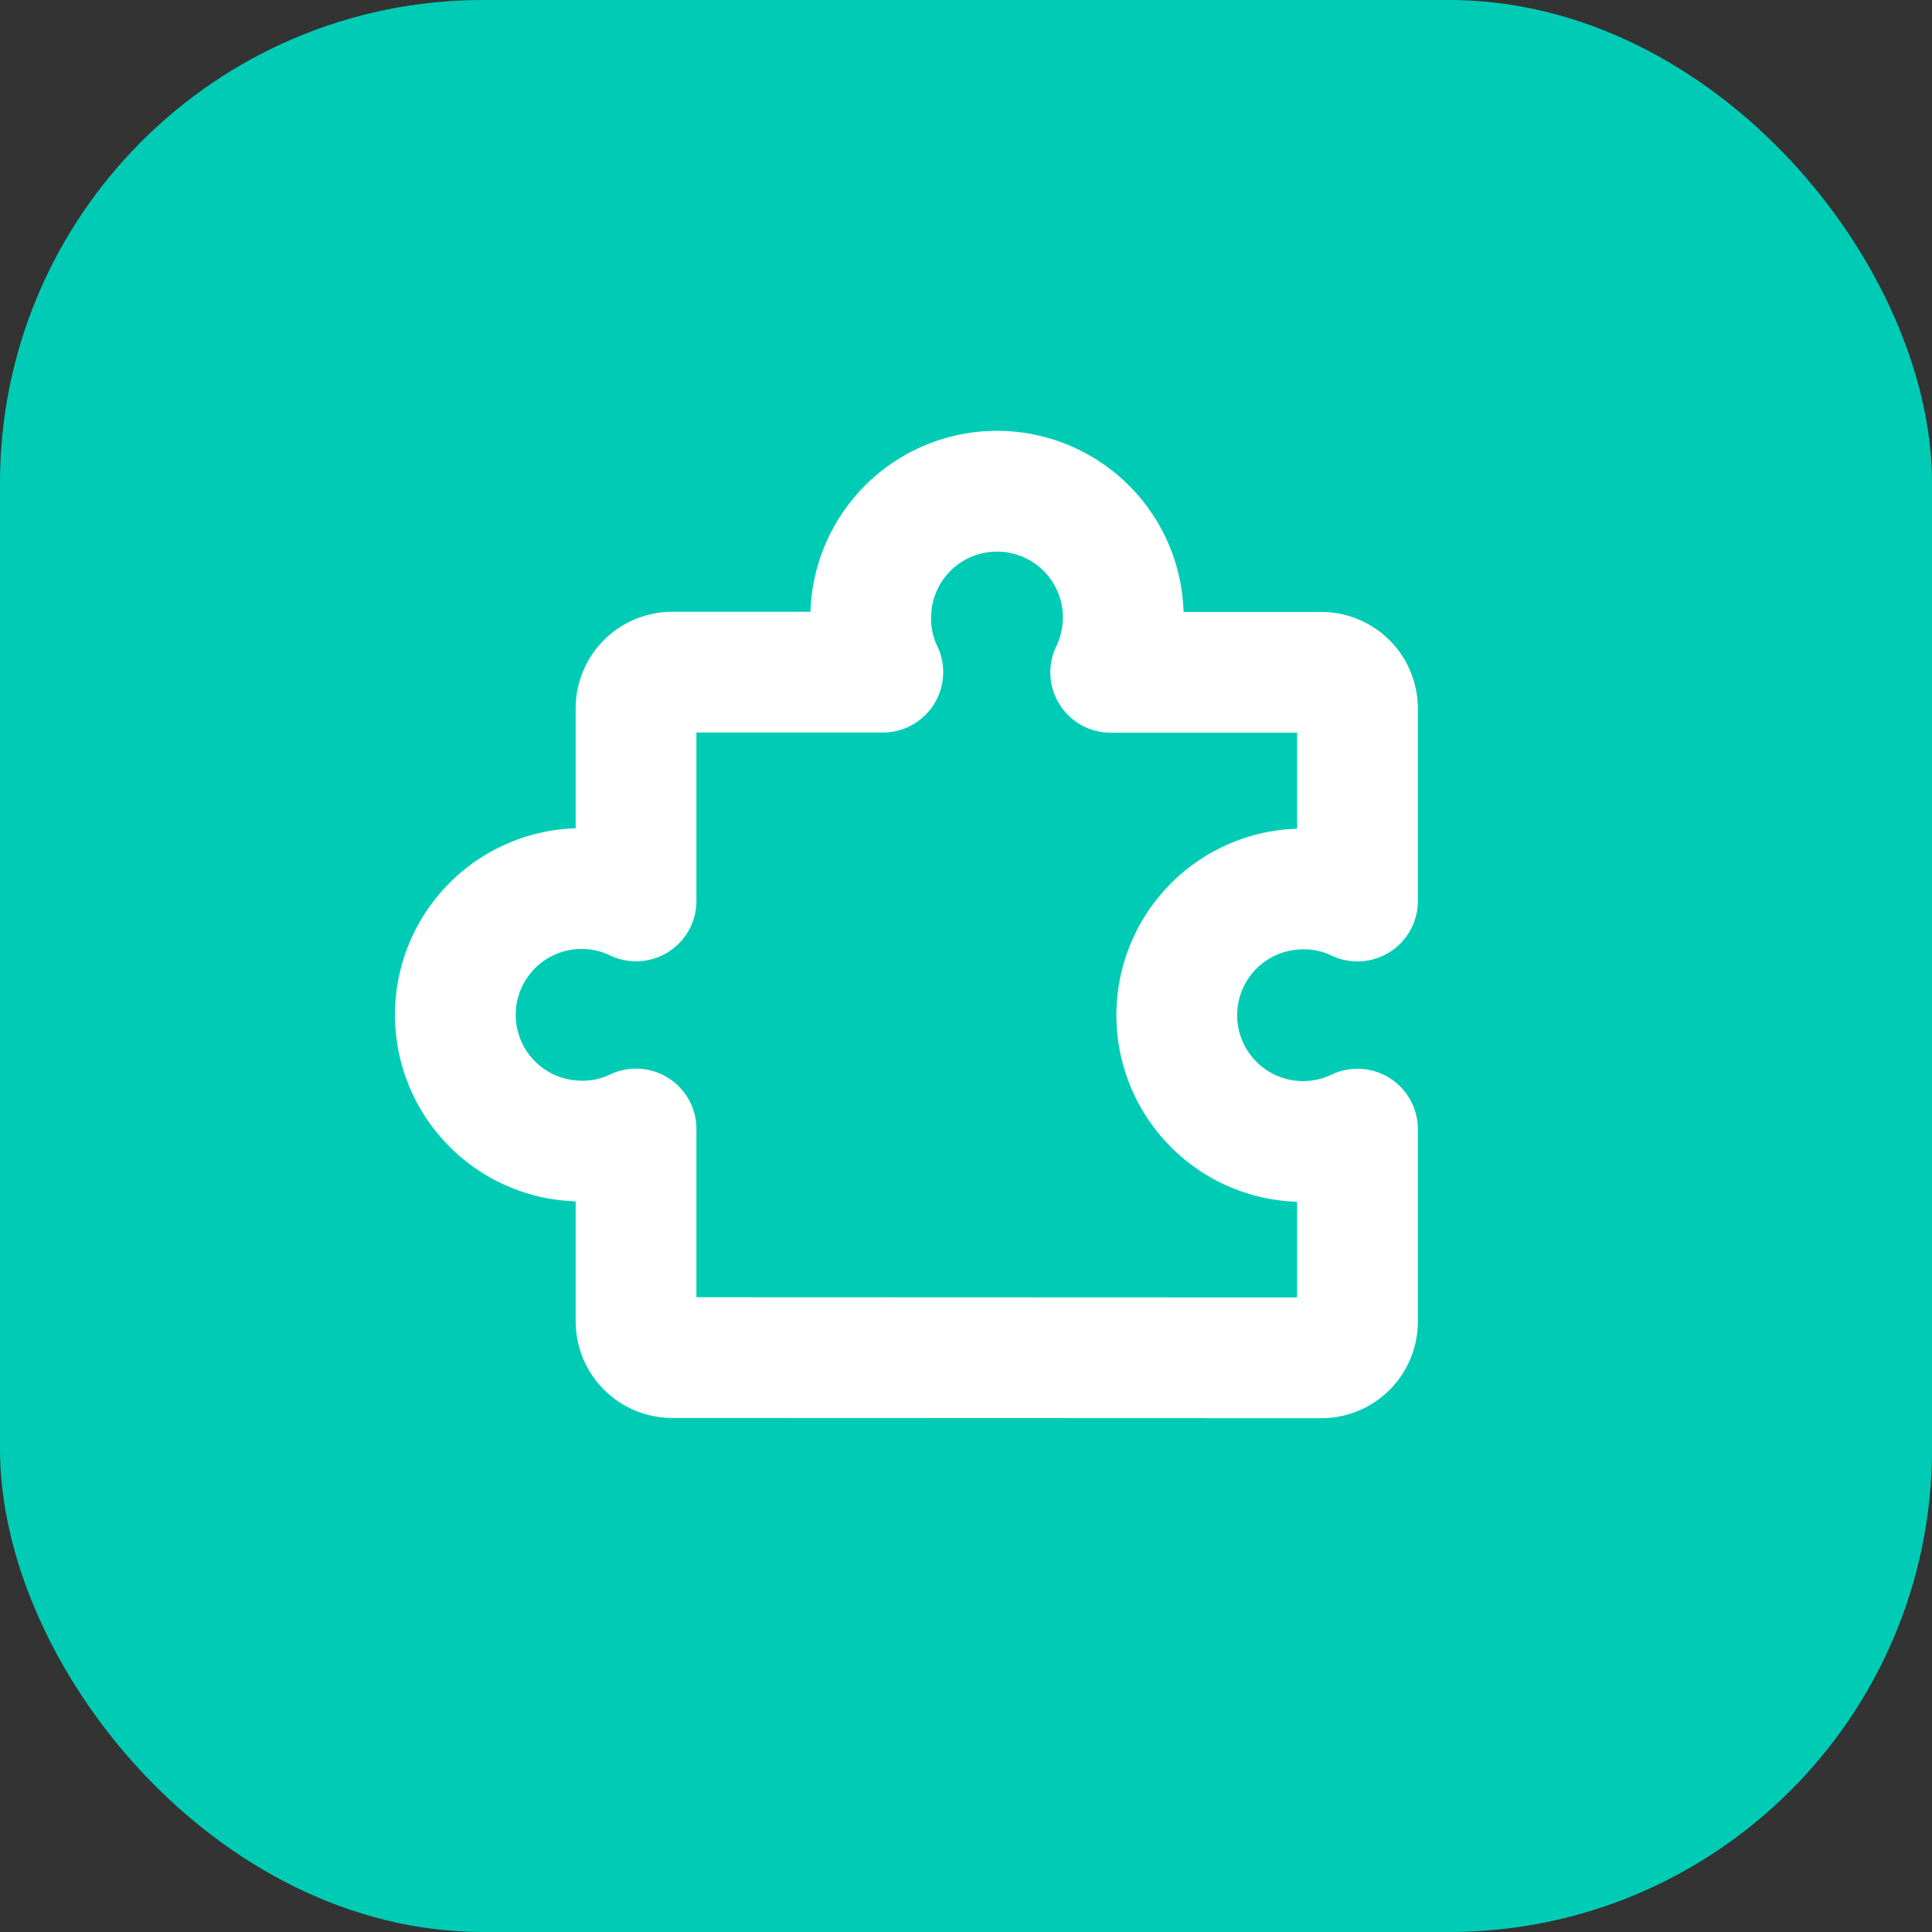 <svg xmlns="http://www.w3.org/2000/svg" width="32" height="32" viewBox="0 0 32 32">
    <rect x="0" y="0" width="32" height="32" fill="#333333" stroke="none"/>
    <g data-name="Group 21260" transform="translate(-40.022 -312.022)">
        <rect data-name="Rectangle 10" width="32" height="32" rx="8" transform="translate(40.022 312.022)" style="fill:#00ccb6"/>
        <g data-name="Group 8">
            <path data-name="Rectangle 2" style="fill:none" d="M0 0h19.116v19.116H0z" transform="translate(46.379 318.379)"/>
            <path data-name="Path 4" d="M19.538 38.291a.6.6 0 0 1-.6-.6v-3.186a2.061 2.061 0 0 1-1.053.194 2.091 2.091 0 1 1 1.053-3.972v-3.189a.6.6 0 0 1 .6-.6h3.487a2.061 2.061 0 0 1-.194-1.053 2.091 2.091 0 1 1 3.969 1.056h3.487a.6.6 0 0 1 .6.6v3.188a2.061 2.061 0 0 0-1.053-.194 2.091 2.091 0 1 0 1.053 3.972v3.188a.6.6 0 0 1-.6.6z" transform="translate(31.619 296.217)" style="stroke:#fff;stroke-linecap:round;stroke-linejoin:round;stroke-width:2px;fill:none"/>
        </g>
    </g>
</svg>
